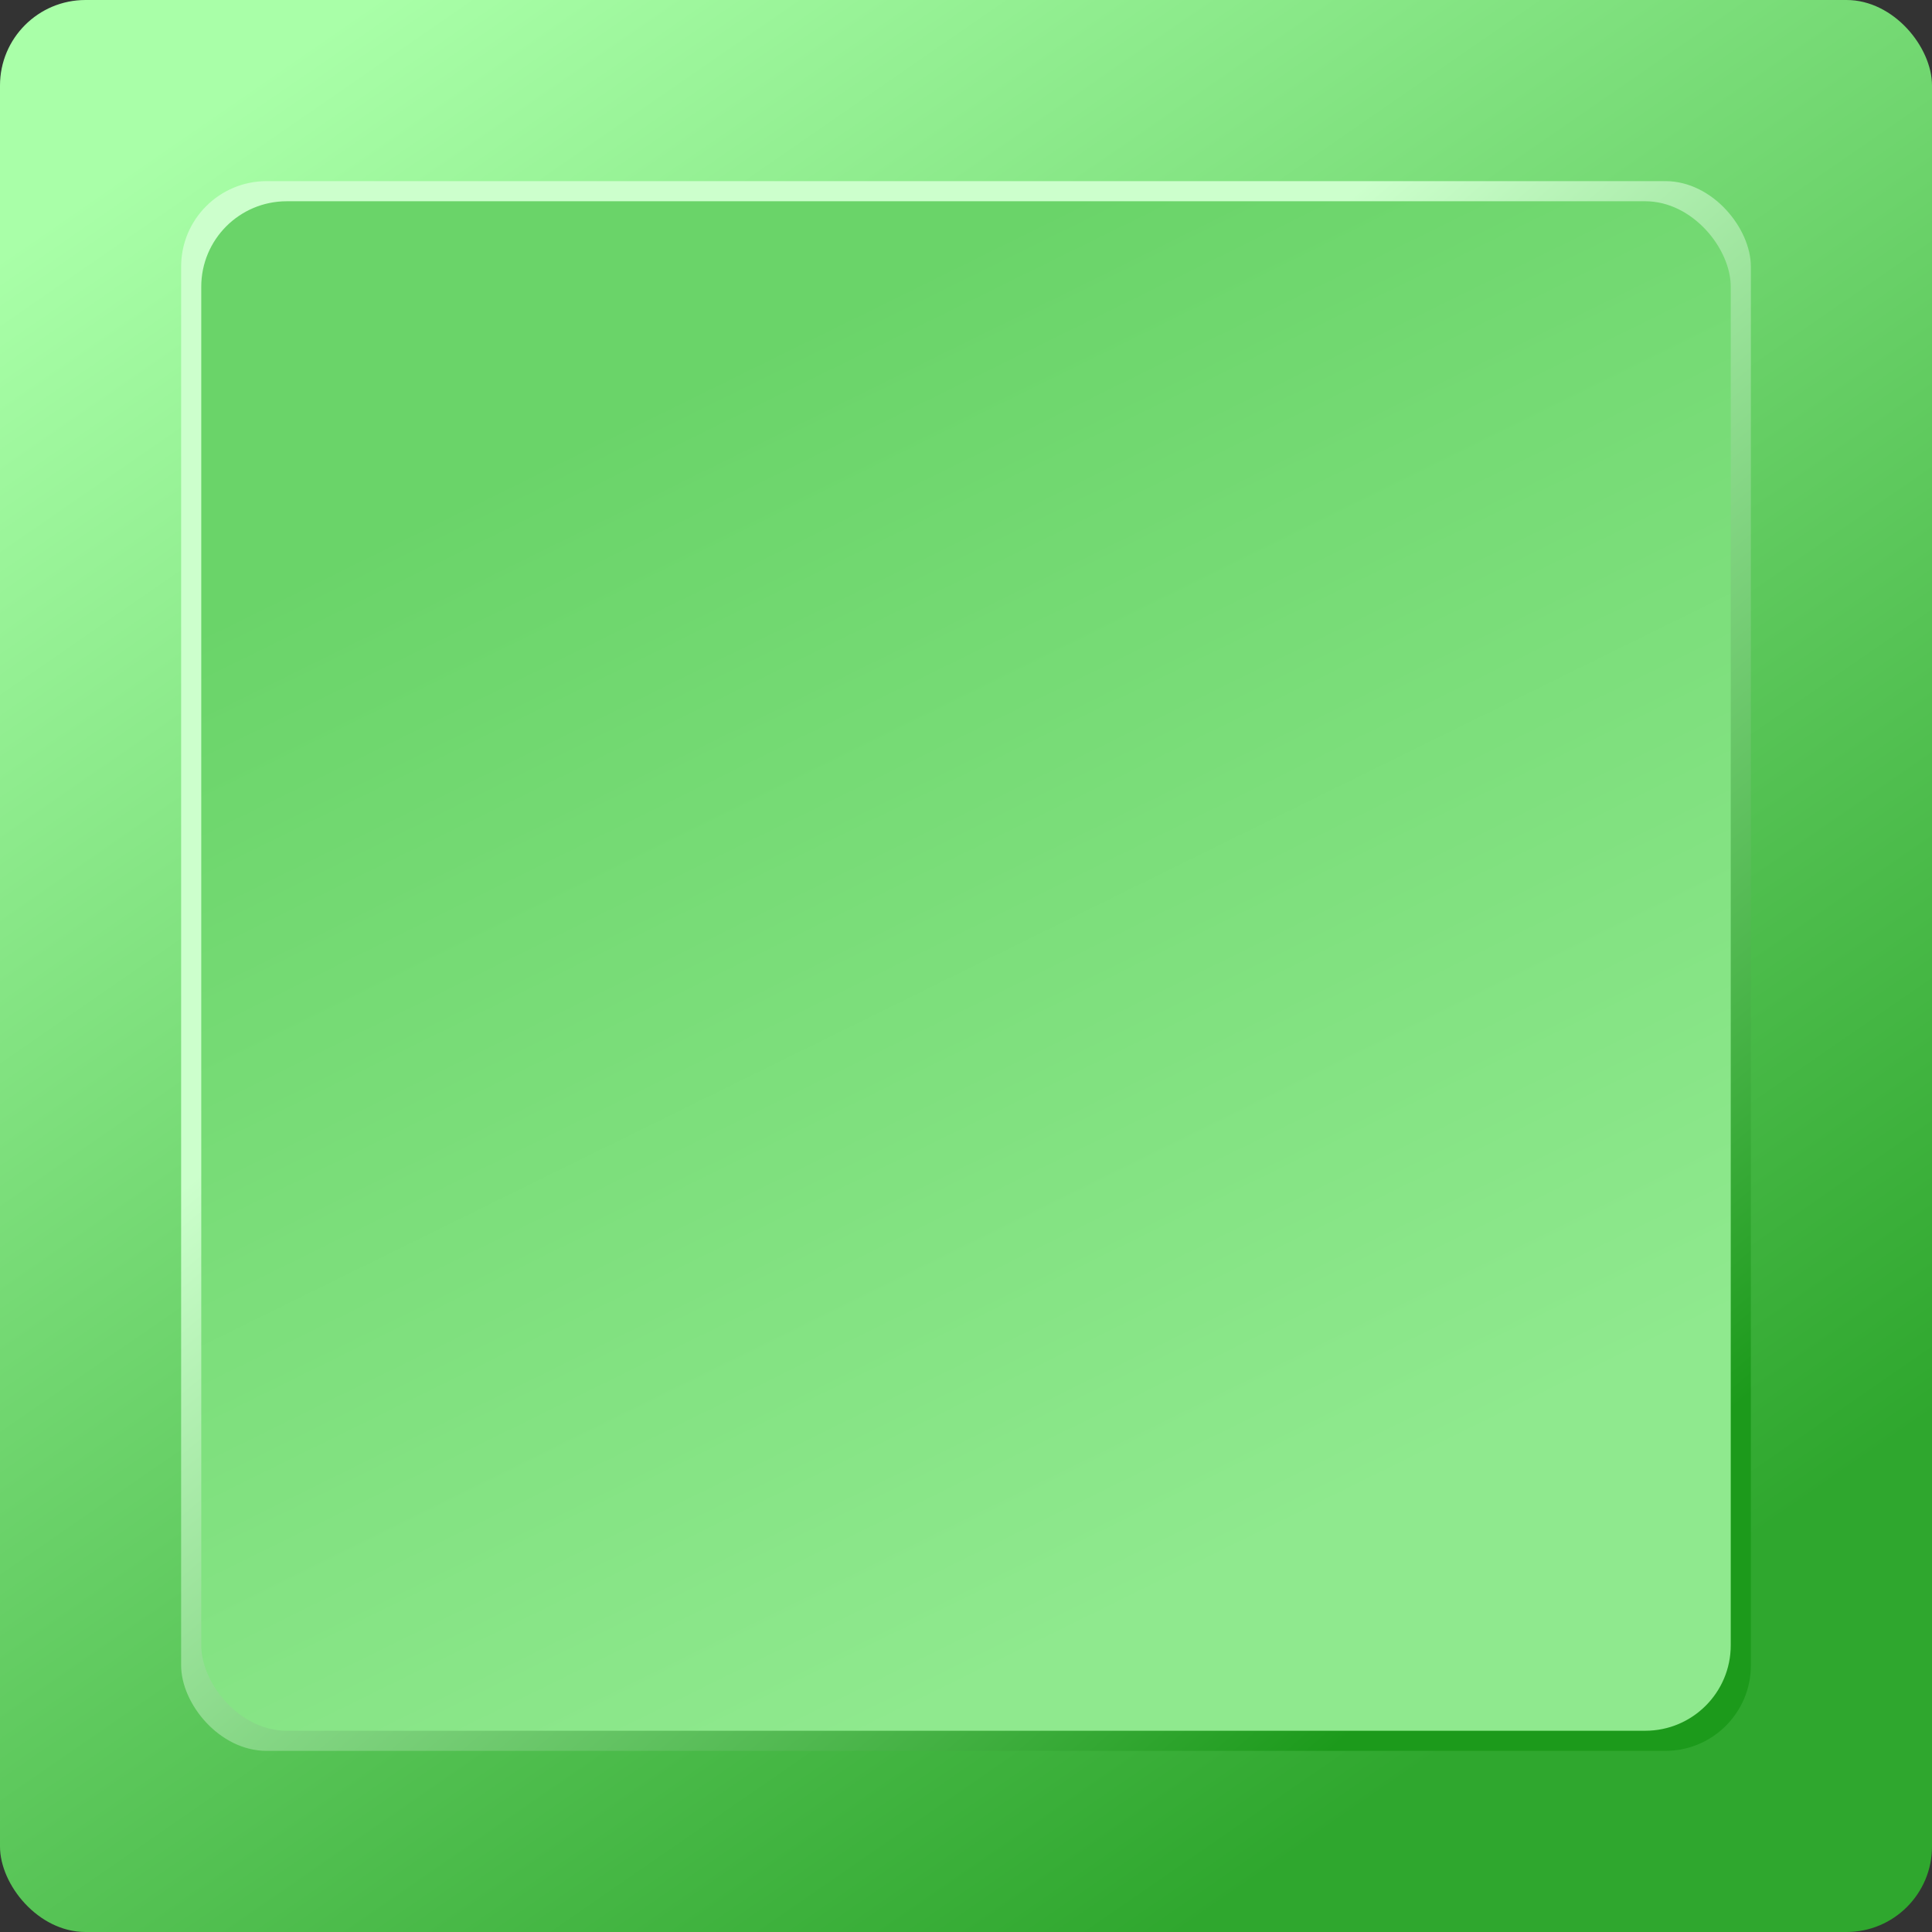 <svg width="113" height="113" viewBox="0 0 113 113" fill="none" xmlns="http://www.w3.org/2000/svg">
<rect x="0" y="0" width="113" height="113" fill="#333333" stroke="none"/>
<g id="green">
<rect id="Rectangle 2" width="113" height="113" rx="5" fill="url(#paint0_linear_228_898)"/>
<rect id="Rectangle 3" x="10.594" y="10.594" width="91.812" height="91.812" rx="5" fill="url(#paint1_linear_228_898)"/>
<rect id="Rectangle 100" x="11.771" y="11.771" width="89.458" height="89.458" rx="5" fill="url(#paint2_linear_228_898)"/>
</g>
<defs>
<linearGradient id="paint0_linear_228_898" x1="8.828" y1="8.828" x2="77.099" y2="107.703" gradientUnits="userSpaceOnUse">
<stop stop-color="#A9FFA8"/>
<stop offset="1" stop-color="#2FA72E"/>
</linearGradient>
<linearGradient id="paint1_linear_228_898" x1="22.365" y1="13.537" x2="91.812" y2="95.344" gradientUnits="userSpaceOnUse">
<stop offset="0.327" stop-color="#CCFFCC"/>
<stop offset="0.966" stop-color="#1C9A1B"/>
</linearGradient>
<linearGradient id="paint2_linear_228_898" x1="31.727" y1="14.523" x2="74.392" y2="101.229" gradientUnits="userSpaceOnUse">
<stop offset="0.111" stop-color="#6AD469"/>
<stop offset="0.899" stop-color="#8FE98E"/>
</linearGradient>
</defs>
</svg>

